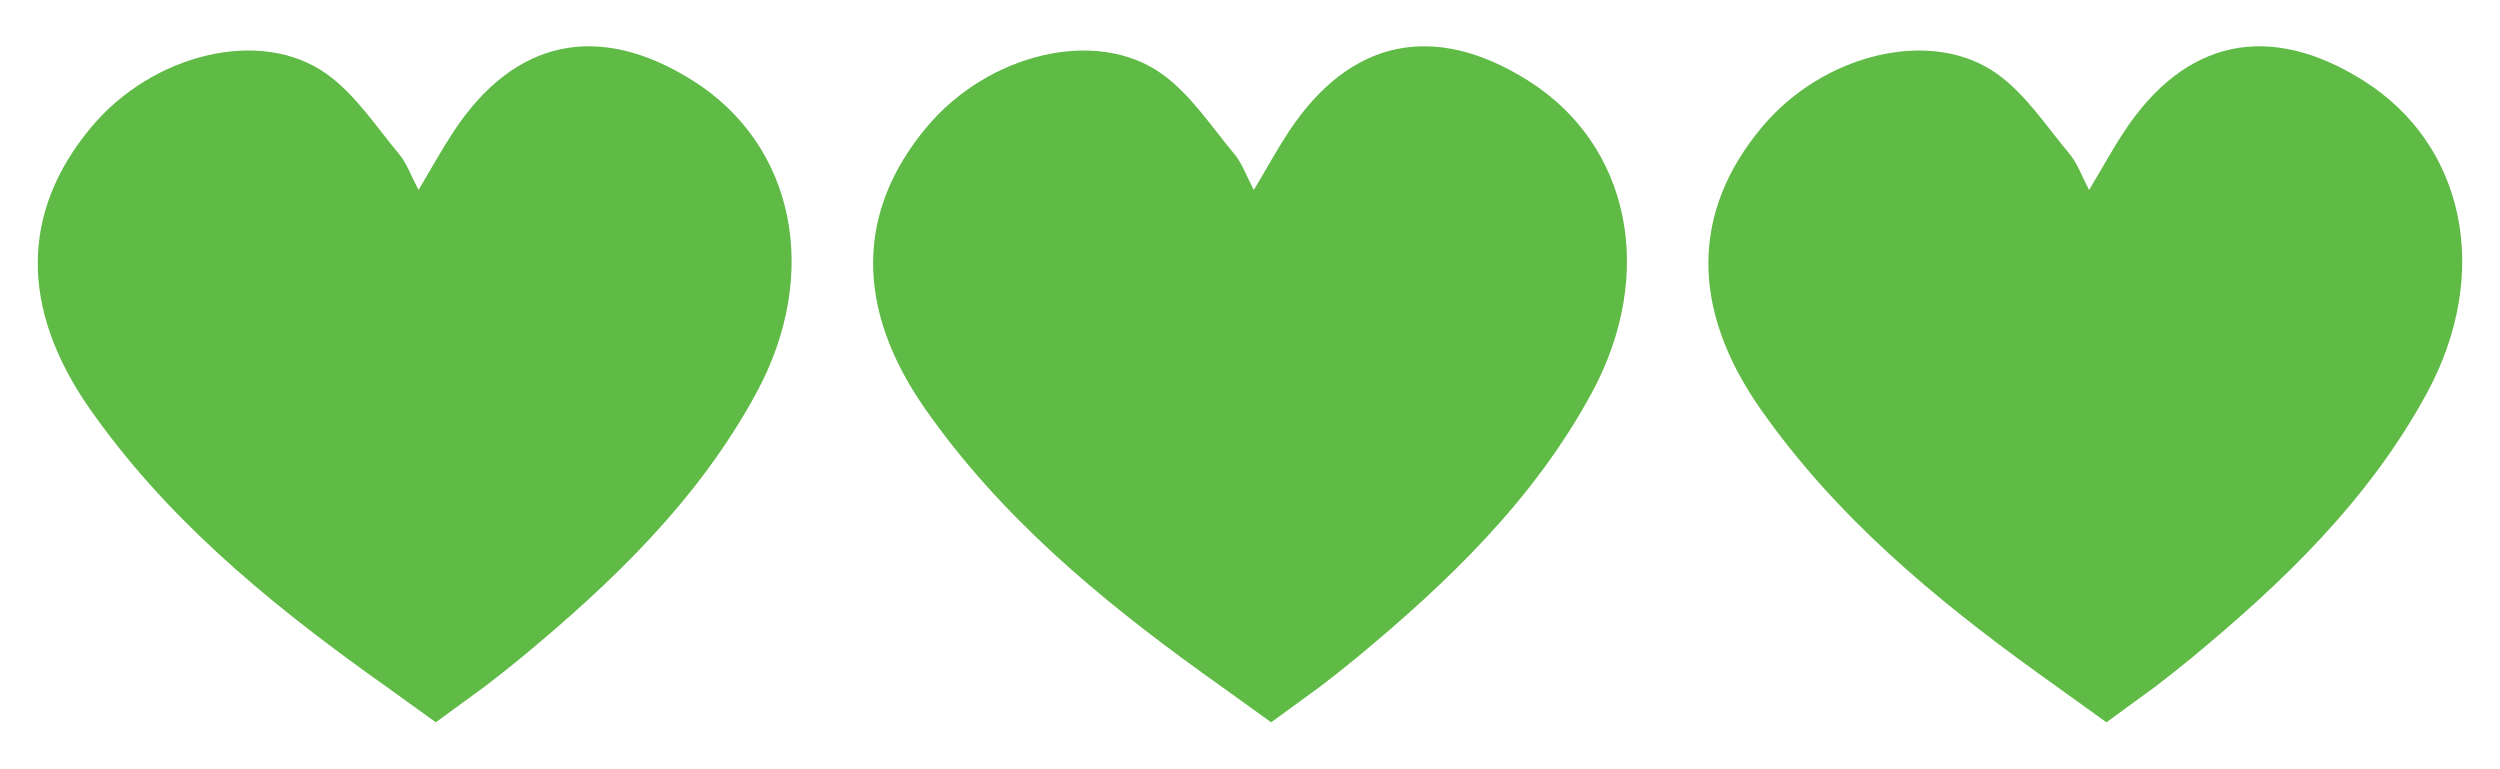 <?xml version="1.0" encoding="utf-8"?>
<!-- Generator: Adobe Illustrator 16.0.0, SVG Export Plug-In . SVG Version: 6.00 Build 0)  -->
<!DOCTYPE svg PUBLIC "-//W3C//DTD SVG 1.1//EN" "http://www.w3.org/Graphics/SVG/1.1/DTD/svg11.dtd">
<svg version="1.1" id="Layer_1" xmlns="http://www.w3.org/2000/svg" xmlns:xlink="http://www.w3.org/1999/xlink" x="0px" y="0px"
	 width="90px" height="27.667px" viewBox="0 0 90 27.667" enable-background="new 0 0 90 27.667" xml:space="preserve">
<g>
	<path fill="#5FBA46" d="M24.931,2.895c-3.384-2.125-6.411-1.483-8.603,1.842c-0.419,0.637-0.788,1.309-1.26,2.102
		c-0.284-0.537-0.428-0.967-0.698-1.289c-0.836-1.001-1.581-2.155-2.616-2.892C9.388,0.971,5.5,1.936,3.295,4.566
		C0.76,7.59,0.689,11.078,3.235,14.721c2.689,3.842,6.234,6.805,10,9.518c0.229,0.164,0.459,0.328,0.689,0.492
		c0.101,0.072,0.194,0.141,0.281,0.203l1.484,1.068l1.784-1.303c0.418-0.32,0.832-0.645,1.238-0.979
		c3.33-2.748,6.42-5.713,8.51-9.559C29.567,9.85,28.611,5.203,24.931,2.895z"/>
	<path fill="#5FBA46" d="M55.002,2.895c-3.382-2.125-6.409-1.483-8.604,1.842c-0.42,0.637-0.786,1.309-1.26,2.102
		c-0.283-0.537-0.426-0.967-0.697-1.289c-0.835-1.001-1.583-2.155-2.616-2.892c-2.365-1.686-6.252-0.721-8.458,1.91
		c-2.535,3.023-2.605,6.512-0.059,10.154c2.689,3.842,6.234,6.805,9.999,9.518c0.229,0.164,0.46,0.328,0.689,0.492
		c0.102,0.072,0.194,0.141,0.282,0.203l1.484,1.068l1.786-1.303c0.416-0.32,0.833-0.645,1.237-0.979
		c3.328-2.748,6.42-5.713,8.509-9.559C59.639,9.85,58.683,5.203,55.002,2.895z"/>
	<path fill="#5FBA46" d="M85.073,2.895c-3.383-2.125-6.412-1.483-8.603,1.842c-0.421,0.637-0.787,1.309-1.262,2.102
		c-0.282-0.537-0.427-0.967-0.698-1.289c-0.837-1.001-1.582-2.155-2.615-2.892c-2.363-1.686-6.254-0.721-8.458,1.91
		c-2.535,3.023-2.605,6.512-0.06,10.154c2.69,3.842,6.235,6.805,10.001,9.518c0.229,0.164,0.457,0.328,0.688,0.492
		c0.101,0.072,0.193,0.141,0.281,0.203l1.485,1.068l1.785-1.303c0.416-0.32,0.829-0.645,1.236-0.979
		c3.33-2.748,6.42-5.713,8.51-9.559C89.709,9.85,88.753,5.203,85.073,2.895z"/>
</g>
<g>
	<g>
		<path fill="#5FBA46" d="M31.609-29.3c-2.258-1.418-4.278-0.989-5.741,1.229c-0.28,0.424-0.525,0.872-0.841,1.402
			c-0.189-0.359-0.285-0.646-0.466-0.861c-0.558-0.667-1.055-1.438-1.746-1.929c-1.579-1.125-4.172-0.481-5.644,1.274
			c-1.692,2.018-1.739,4.346-0.04,6.775c1.794,2.564,4.16,4.54,6.673,6.351c0.153,0.11,0.307,0.22,0.46,0.329
			c0.067,0.048,0.129,0.094,0.188,0.136l0.991,0.713l1.19-0.87c0.279-0.213,0.555-0.429,0.826-0.653
			c2.222-1.832,4.284-3.812,5.678-6.377C34.703-24.659,34.064-27.759,31.609-29.3z"/>
		<path fill="#5FBA46" d="M51.674-29.3c-2.257-1.418-4.276-0.989-5.74,1.229c-0.281,0.424-0.525,0.872-0.841,1.402
			c-0.189-0.359-0.284-0.646-0.465-0.861c-0.558-0.667-1.056-1.438-1.746-1.929c-1.578-1.125-4.172-0.481-5.644,1.274
			c-1.691,2.018-1.738,4.346-0.04,6.775c1.794,2.564,4.16,4.54,6.672,6.351c0.153,0.11,0.307,0.22,0.46,0.329
			c0.068,0.048,0.129,0.094,0.188,0.136l0.99,0.713l1.191-0.87c0.277-0.213,0.556-0.429,0.825-0.653
			c2.221-1.832,4.284-3.812,5.678-6.377C54.768-24.659,54.13-27.759,51.674-29.3z"/>
		<path fill="#5FBA46" d="M71.739-29.3c-2.258-1.418-4.278-0.989-5.74,1.229c-0.281,0.424-0.525,0.872-0.842,1.402
			c-0.188-0.359-0.285-0.646-0.466-0.861c-0.559-0.667-1.056-1.438-1.745-1.929c-1.577-1.125-4.173-0.481-5.644,1.274
			c-1.691,2.018-1.738,4.346-0.04,6.775c1.795,2.564,4.16,4.54,6.673,6.351c0.153,0.11,0.306,0.22,0.46,0.329
			c0.066,0.048,0.129,0.094,0.188,0.136l0.991,0.713l1.19-0.87c0.278-0.213,0.554-0.429,0.825-0.653
			c2.222-1.832,4.284-3.812,5.679-6.377C74.832-24.659,74.194-27.759,71.739-29.3z"/>
	</g>
	<g>
		<path fill="#5FBA46" d="M1.413-17.295c-1.423,0.482-2.9,0.808-4.342,1.24c-0.477,0.144-0.958,0.365-0.83,1.038
			c0.104,0.541,0.538,0.881,1.21,0.821c0.577-0.051,1.155-0.159,1.714-0.311c2.558-0.697,4.901-1.883,7.202-3.177
			c2.619-1.472,4.772-3.416,6.368-5.952c-0.785,0.306-1.58,0.41-2.269,0.423C7.981-20.428,4.932-18.488,1.413-17.295z"/>
		<path fill="#5FBA46" d="M88.586-17.295c1.424,0.482,2.9,0.808,4.343,1.24c0.477,0.144,0.959,0.365,0.83,1.038
			c-0.104,0.541-0.538,0.881-1.211,0.821c-0.576-0.051-1.155-0.159-1.714-0.311c-2.559-0.697-4.902-1.883-7.202-3.177
			c-2.618-1.472-4.771-3.416-6.369-5.952c0.787,0.306,1.581,0.41,2.27,0.423C82.02-20.428,85.067-18.488,88.586-17.295z"/>
	</g>
</g>
</svg>
